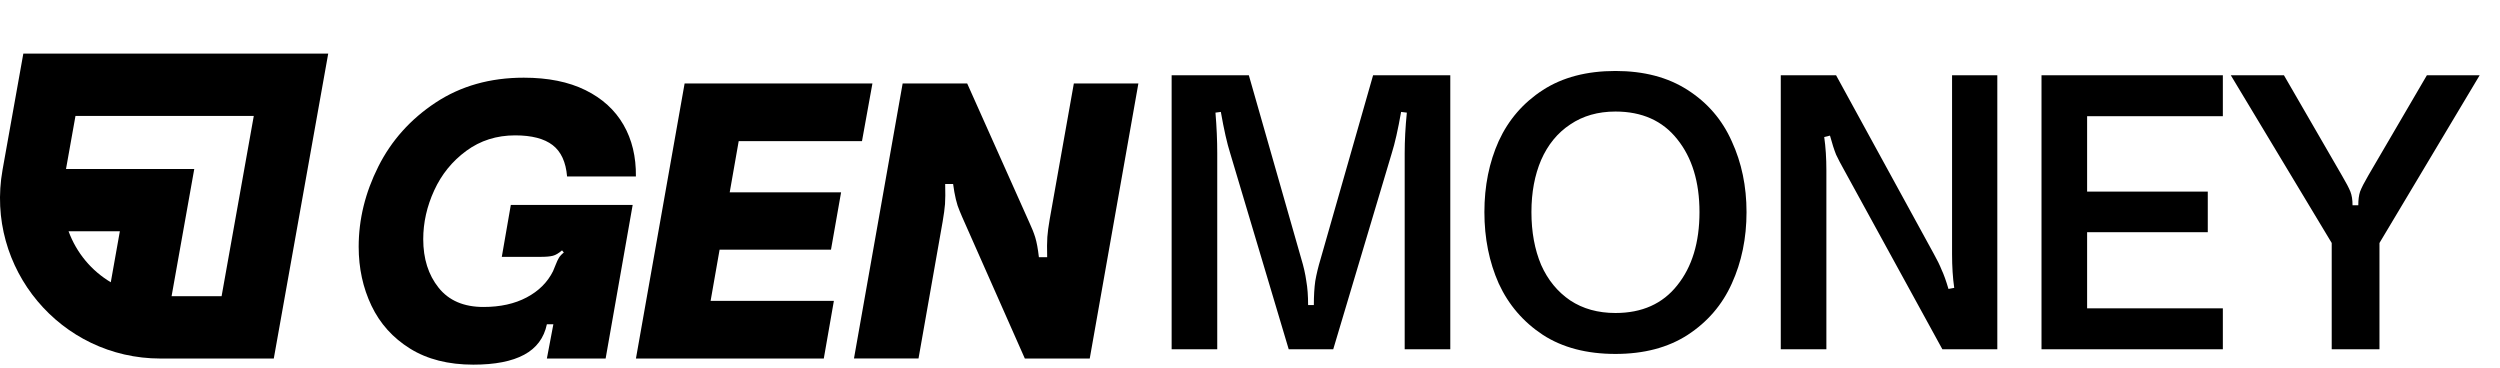 <svg width="136" height="20" viewBox="0 0 136 20" fill="none" xmlns="http://www.w3.org/2000/svg">
<path d="M22.308 18.964C21.373 18.383 20.673 17.605 20.208 16.631C19.744 15.657 19.512 14.587 19.512 13.424C19.512 11.934 19.868 10.479 20.581 9.06C21.294 7.642 22.333 6.482 23.699 5.58C25.066 4.678 26.663 4.226 28.494 4.226C29.813 4.226 30.931 4.451 31.848 4.903C32.762 5.353 33.452 5.982 33.916 6.786C34.381 7.591 34.606 8.529 34.593 9.6H30.849C30.784 8.815 30.521 8.246 30.064 7.894C29.606 7.541 28.926 7.364 28.024 7.364C27.017 7.364 26.132 7.645 25.366 8.207C24.601 8.769 24.02 9.485 23.622 10.355C23.222 11.224 23.024 12.11 23.024 13.012C23.024 14.071 23.301 14.951 23.858 15.649C24.414 16.348 25.228 16.699 26.299 16.699C27.214 16.699 27.998 16.526 28.652 16.179C29.306 15.833 29.783 15.358 30.083 14.757C30.136 14.639 30.188 14.512 30.24 14.375C30.292 14.238 30.348 14.119 30.407 14.022C30.467 13.925 30.555 13.829 30.672 13.738L30.575 13.62C30.391 13.777 30.226 13.876 30.074 13.914C29.923 13.954 29.698 13.973 29.397 13.973H27.298L27.788 11.15H34.417L32.946 19.504H29.75L30.103 17.641H29.75C29.594 18.386 29.181 18.939 28.515 19.297C27.849 19.657 26.927 19.837 25.75 19.837C24.391 19.837 23.242 19.546 22.308 18.964Z" fill="black"/>
<path d="M44.812 19.504H34.595L37.243 4.541H47.46L46.892 7.679H40.185L39.696 10.464H45.755L45.206 13.582H39.146L38.657 16.367H45.363L44.814 19.506L44.812 19.504Z" fill="black"/>
<path d="M46.456 19.504L49.104 4.541H52.615L56.007 12.129C56.136 12.403 56.242 12.669 56.32 12.923C56.397 13.177 56.464 13.536 56.516 13.993H56.966C56.954 13.523 56.957 13.156 56.975 12.895C56.995 12.633 57.036 12.313 57.103 11.933L58.417 4.541H61.928L59.282 19.504H55.751L52.339 11.796C52.327 11.757 52.28 11.649 52.203 11.472C52.125 11.296 52.055 11.083 51.997 10.835C51.938 10.586 51.889 10.313 51.85 10.01H51.418C51.43 10.48 51.427 10.844 51.409 11.1C51.389 11.355 51.346 11.672 51.281 12.05L49.967 19.502H46.456V19.504Z" fill="black"/>
<path d="M63.737 19V4.095H67.937L70.789 14.077C70.92 14.507 71.011 14.911 71.063 15.288C71.128 15.653 71.161 16.089 71.161 16.597H71.473C71.473 16.089 71.499 15.653 71.551 15.288C71.616 14.911 71.714 14.507 71.844 14.077L74.696 4.095H78.896V19H76.415V8.334C76.415 7.644 76.454 6.908 76.532 6.127L76.22 6.088C76.051 7.051 75.881 7.8 75.712 8.334L72.528 19H70.106L66.922 8.334C66.752 7.8 66.583 7.051 66.414 6.088L66.121 6.127C66.186 6.908 66.218 7.644 66.218 8.334V19H63.737ZM87.881 19.254C86.318 19.254 85.003 18.909 83.935 18.219C82.867 17.515 82.066 16.584 81.532 15.425C81.011 14.253 80.751 12.957 80.751 11.538C80.751 10.118 81.011 8.829 81.532 7.67C82.066 6.511 82.867 5.586 83.935 4.896C85.003 4.206 86.318 3.861 87.881 3.861C89.431 3.861 90.74 4.206 91.808 4.896C92.888 5.586 93.689 6.517 94.21 7.69C94.744 8.849 95.011 10.131 95.011 11.538C95.011 12.957 94.744 14.253 94.21 15.425C93.689 16.584 92.888 17.515 91.808 18.219C90.74 18.909 89.431 19.254 87.881 19.254ZM87.881 17.027C89.327 17.027 90.447 16.526 91.241 15.523C92.048 14.52 92.452 13.192 92.452 11.538C92.452 9.897 92.048 8.575 91.241 7.572C90.447 6.57 89.327 6.068 87.881 6.068C86.93 6.068 86.11 6.303 85.42 6.771C84.73 7.227 84.202 7.872 83.837 8.705C83.486 9.526 83.31 10.47 83.31 11.538C83.31 12.619 83.486 13.576 83.837 14.409C84.202 15.23 84.73 15.874 85.42 16.343C86.11 16.799 86.93 17.027 87.881 17.027ZM96.874 19V4.095H99.883L105.196 13.804C105.378 14.129 105.522 14.422 105.626 14.683C105.743 14.93 105.867 15.275 105.997 15.718L106.31 15.66C106.231 15.113 106.192 14.501 106.192 13.823V4.095H108.654V19H105.665L100.312 9.233C100.143 8.933 100 8.66 99.883 8.412C99.778 8.152 99.668 7.807 99.551 7.377L99.238 7.455C99.316 8.002 99.355 8.608 99.355 9.272V19H96.874ZM120.923 19H111.058V4.095H120.923V6.322H113.539V10.424H120.103V12.632H113.539V16.773H120.923V19ZM126.845 19V13.218L121.356 4.095H124.247L127.411 9.565C127.633 9.942 127.783 10.229 127.861 10.424C127.939 10.62 127.978 10.867 127.978 11.167H128.291C128.291 10.867 128.323 10.62 128.388 10.424C128.466 10.216 128.616 9.923 128.837 9.545L132.022 4.095H134.893L129.443 13.218V19H126.845Z" fill="black"/>
<path d="M1.269 2.916L0.147 9.192L0.138 9.244C-0.816 14.593 3.296 19.504 8.729 19.504C8.747 19.504 8.764 19.504 8.782 19.504H14.894L17.855 2.916H1.269ZM6.025 15.354C5.514 15.048 5.049 14.658 4.657 14.188C4.252 13.703 3.942 13.16 3.73 12.582H6.52L6.027 15.354H6.025ZM12.056 16.114H9.334L10.568 9.192H3.591L4.106 6.307H13.806L12.055 16.114H12.056Z" fill="black"/>
</svg>
